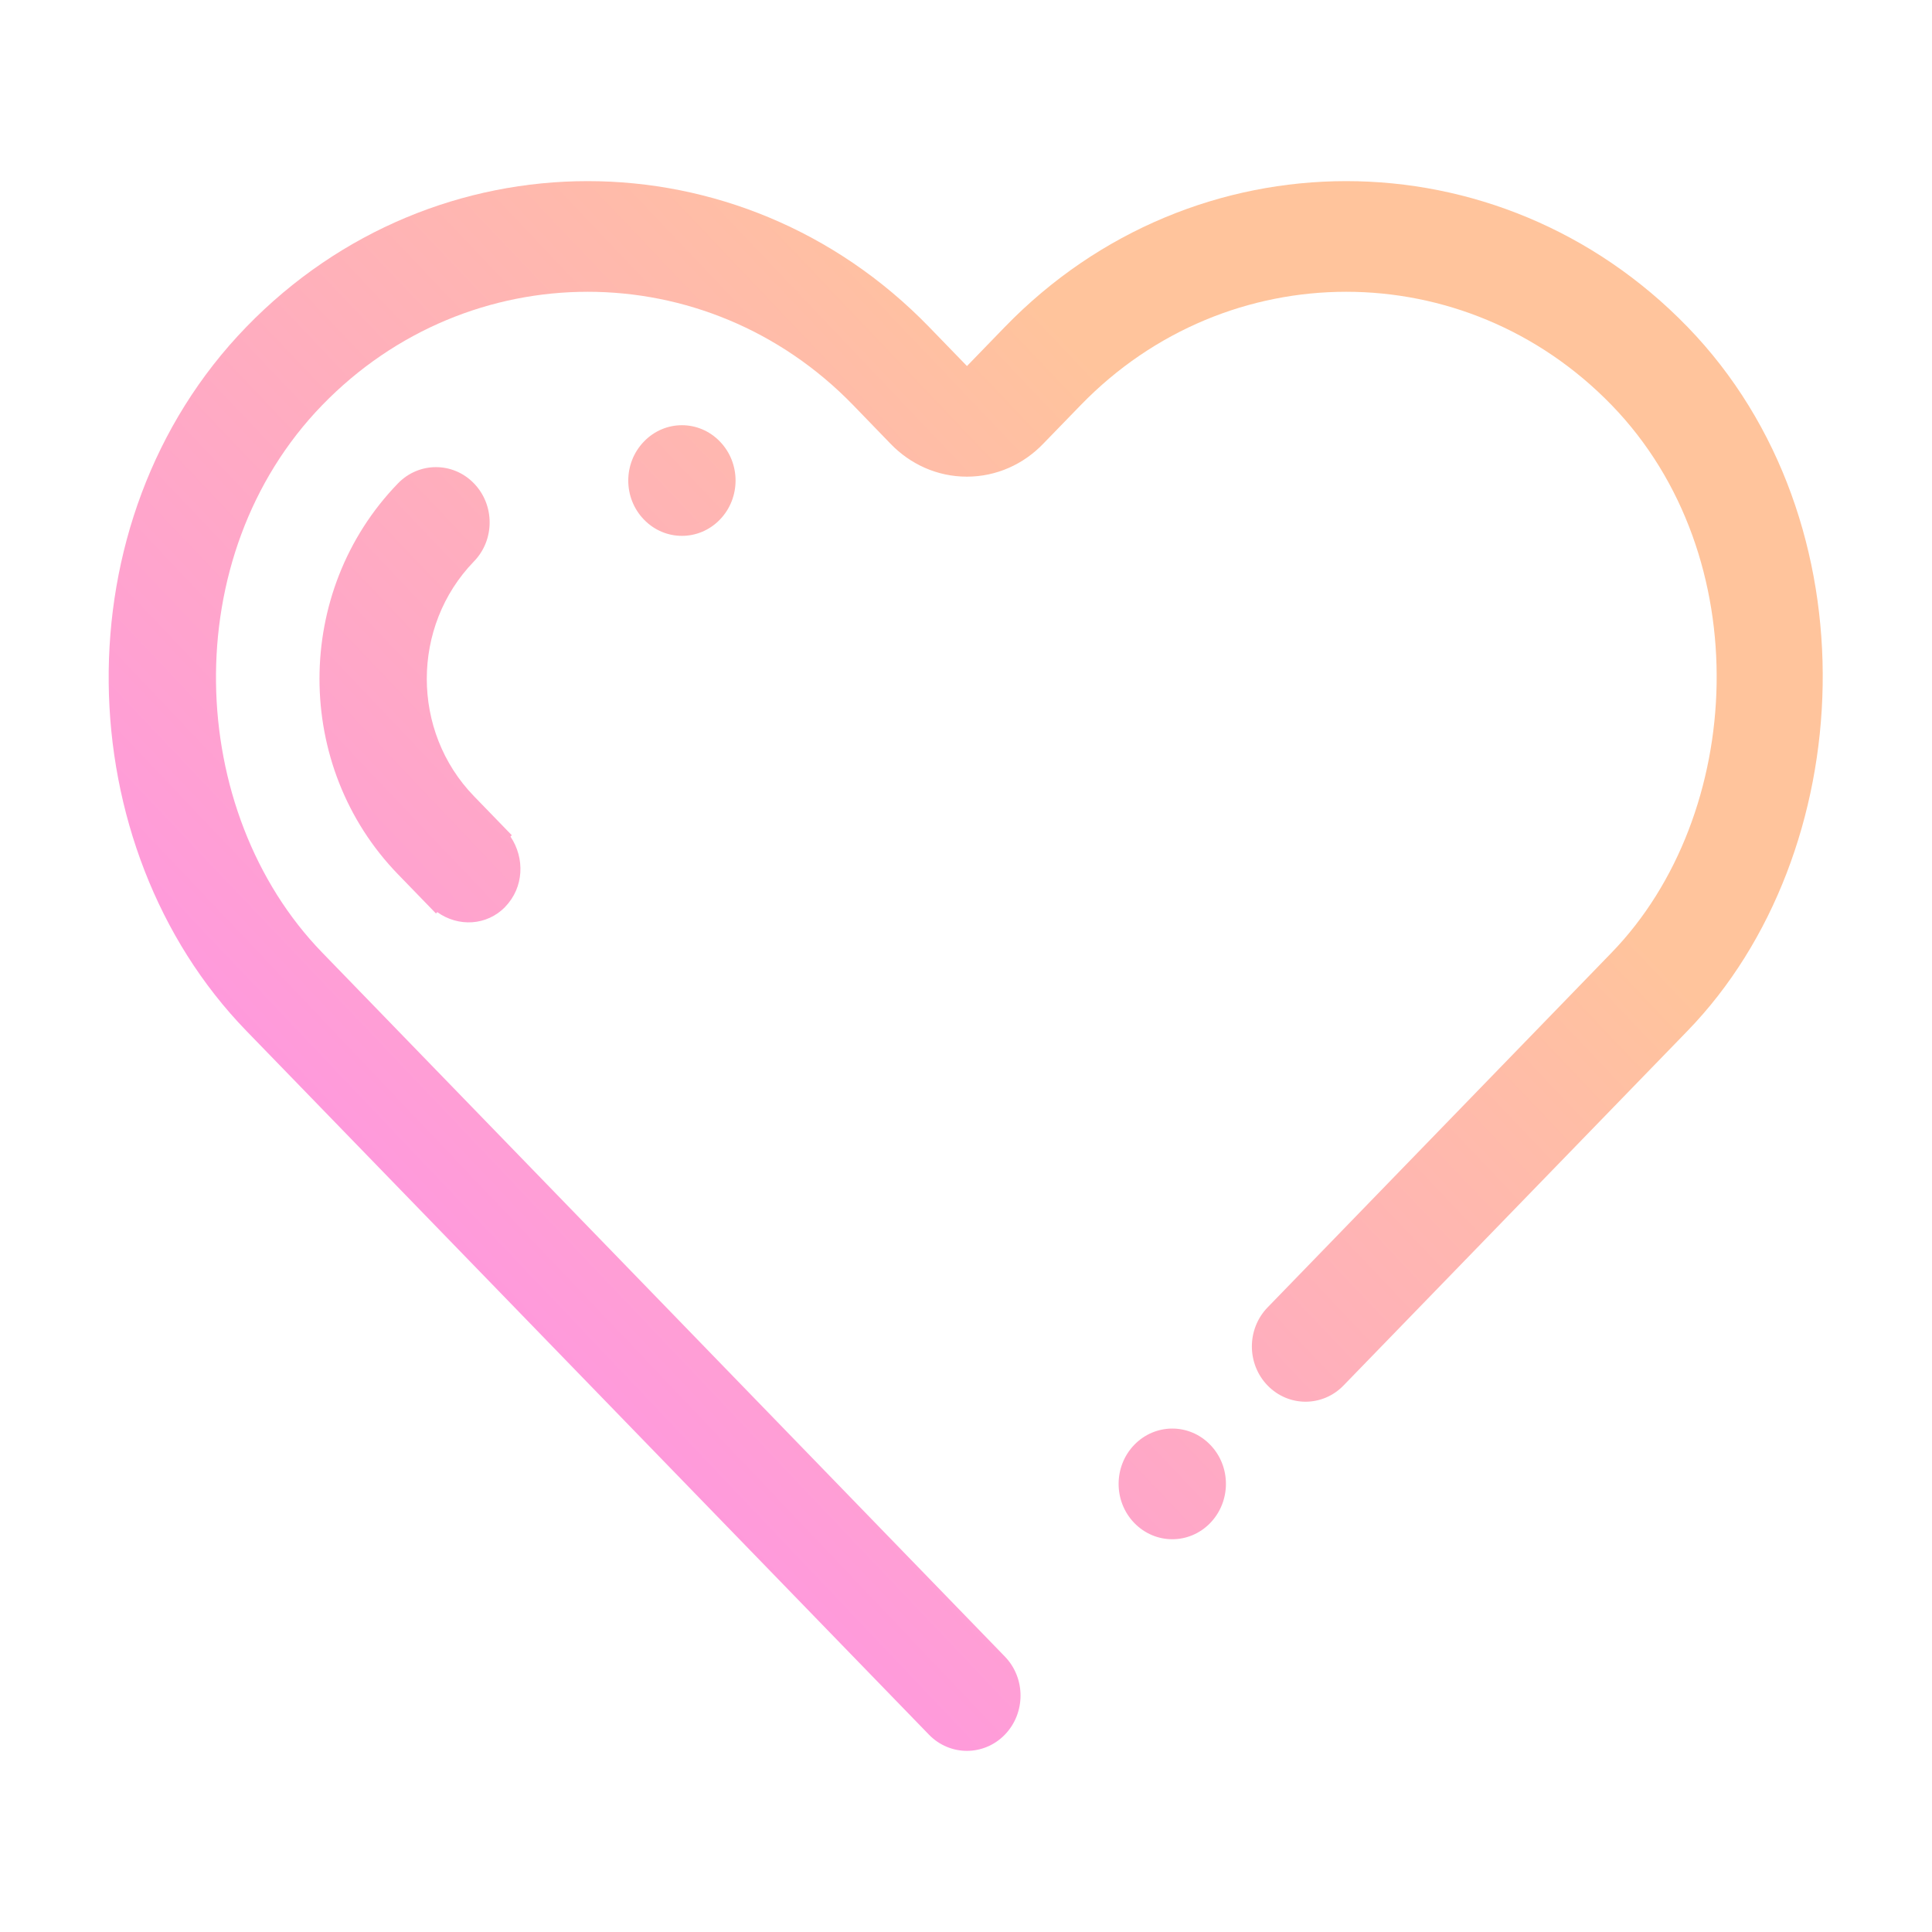 <?xml version="1.0" encoding="UTF-8" standalone="no"?>
<svg
   width="32"
   height="32"
   version="1.1"
   id="svg11"
   sodipodi:docname="bookmarks.svg"
   inkscape:version="1.2 (dc2aedaf03, 2022-05-15)"
   xmlns:inkscape="http://www.inkscape.org/namespaces/inkscape"
   xmlns:sodipodi="http://sodipodi.sourceforge.net/DTD/sodipodi-0.dtd"
   xmlns:xlink="http://www.w3.org/1999/xlink"
   xmlns="http://www.w3.org/2000/svg"
   xmlns:svg="http://www.w3.org/2000/svg"
   xmlns:rdf="http://www.w3.org/1999/02/22-rdf-syntax-ns#"
   xmlns:cc="http://creativecommons.org/ns#"
   xmlns:dc="http://purl.org/dc/elements/1.1/">
  <defs
     id="defs15">
    <linearGradient
       inkscape:collect="always"
       id="linearGradient1025">
      <stop
         style="stop-color:#ff83ff;stop-opacity:1"
         offset="0"
         id="stop1021" />
      <stop
         style="stop-color:#ffc49c;stop-opacity:1"
         offset="1"
         id="stop1023" />
    </linearGradient>
    <linearGradient
       id="_lgradient_1"
       x1="0"
       y1="0.5"
       x2="1"
       y2="0.5"
       gradientTransform="matrix(19.207,0,0,28,6.055,2.27)"
       gradientUnits="userSpaceOnUse">
      <stop
         offset="0%"
         stop-opacity="1"
         style="stop-color:rgb(242,55,239)"
         id="stop9" />
      <stop
         offset="98.696%"
         stop-opacity="1"
         style="stop-color:rgb(252,82,82)"
         id="stop11" />
    </linearGradient>
    <linearGradient
       id="_lgradient_1-3"
       x1="0"
       y1="0.5"
       x2="1"
       y2="0.5"
       gradientTransform="matrix(19.207,0,0,28,6.271,2.383)"
       gradientUnits="userSpaceOnUse">
      <stop
         offset="0%"
         stop-opacity="1"
         style="stop-color:rgb(242,55,239)"
         id="stop9-6" />
      <stop
         offset="98.696%"
         stop-opacity="1"
         style="stop-color:rgb(252,82,82)"
         id="stop11-7" />
    </linearGradient>
    <linearGradient
       gradientUnits="userSpaceOnUse"
       gradientTransform="matrix(19.207,0,0,28,6.271,2.383)"
       y2="0.5"
       x2="1"
       y1="0.5"
       x1="0"
       id="_lgradient_1-36">
      <stop
         id="stop9-7"
         style="stop-color:#ff005d;stop-opacity:1"
         stop-opacity="1"
         offset="0%" />
      <stop
         id="stop11-5"
         style="stop-color:#ff8b26;stop-opacity:0.988"
         stop-opacity="1"
         offset="98.696%" />
    </linearGradient>
    <linearGradient
       inkscape:collect="always"
       xlink:href="#linearGradient1025"
       id="linearGradient880"
       x1="2.029"
       y1="29.116"
       x2="22.029"
       y2="10.116"
       gradientUnits="userSpaceOnUse" />
    <linearGradient
       inkscape:collect="always"
       xlink:href="#linearGradient1025"
       id="linearGradient904"
       x1="3.029"
       y1="18.116"
       x2="13.029"
       y2="9.116"
       gradientUnits="userSpaceOnUse" />
  </defs>
  <sodipodi:namedview
     pagecolor="#ffffff"
     bordercolor="#000000"
     inkscape:document-rotation="0"
     borderopacity="1"
     objecttolerance="10"
     gridtolerance="10"
     guidetolerance="10"
     inkscape:pageopacity="0"
     inkscape:pageshadow="2"
     inkscape:window-width="1920"
     inkscape:window-height="1002"
     id="namedview13"
     showgrid="false"
     inkscape:zoom="7.3602667"
     inkscape:cx="25.270823"
     inkscape:cy="21.534546"
     inkscape:window-x="0"
     inkscape:window-y="0"
     inkscape:window-maximized="1"
     inkscape:current-layer="svg11"
     inkscape:showpageshadow="false"
     inkscape:pagecheckerboard="0"
     inkscape:lockguides="true"
     inkscape:deskcolor="#d1d1d1">
    <inkscape:grid
       type="xygrid"
       id="grid844"
       originx="0.029"
       originy="0.116" />
  </sodipodi:namedview>
  <g
     id="bookmarks">
    <rect
       y="-1.683197e-09"
       x="-7.2055817e-10"
       height="32"
       width="32"
       id="rect820"
       style="clip-rule:evenodd;fill:#2020ff;fill-opacity:0;fill-rule:evenodd;stroke-linejoin:round;stroke-miterlimit:1.414" />
    <path
       d="m 8.37,15.019 c -0.309,0.318 -0.782,0.336 -1.127,0.089 l -0.022,0.022 -0.628,-0.648 c -1.735,-1.788 -1.735,-4.688 0,-6.477 0.347,-0.357 0.909,-0.357 1.256,0 0.348,0.358 0.348,0.938 0,1.295 -1.04,1.074 -1.04,2.813 0,3.886 l 0.628,0.648 -0.022,0.022 c 0.241,0.358 0.223,0.843 -0.086,1.162 z M 10.667,8.607 c -0.348,-0.357 -0.348,-0.937 0,-1.295 0.347,-0.359 0.909,-0.359 1.256,0 0.347,0.357 0.347,0.937 0,1.295 -0.347,0.358 -0.909,0.358 -1.256,0 z m 17.284,8.467 -5.699,5.875 c -0.347,0.357 -0.909,0.357 -1.256,0 -0.348,-0.358 -0.348,-0.937 0,-1.295 l 5.07,-5.228 0.628,-0.648 c 2.207,-2.275 2.429,-6.563 0,-9.068 -2.428,-2.503 -6.366,-2.503 -8.794,0 l -0.622,0.641 v 0 c -0.322,0.335 -0.769,0.544 -1.264,0.544 -0.494,0 -0.94,-0.209 -1.263,-0.544 v 0 L 14.131,6.71 c -2.428,-2.503 -6.366,-2.503 -8.794,0 -2.429,2.505 -2.262,6.736 0,9.068 l 1.884,1.943 9.422,9.716 c 0.347,0.357 0.347,0.937 0,1.295 -0.347,0.357 -0.909,0.357 -1.256,0 L 10.362,23.551 4.08,17.074 c -2.956,-3.048 -3.123,-8.44 0,-11.659 3.122,-3.22 8.185,-3.22 11.308,0 l 0.628,0.648 0.628,-0.648 c 3.122,-3.22 8.185,-3.22 11.307,0 3.123,3.22 2.845,8.725 5.4e-5,11.659 z m -7.906,6.856 c 0.347,0.357 0.347,0.937 0,1.296 -0.347,0.358 -0.909,0.358 -1.257,0 -0.347,-0.358 -0.347,-0.938 0,-1.296 0.348,-0.358 0.91,-0.358 1.257,0 z"
       id="path2"
       style="opacity:1;fill:url(#linearGradient880);fill-opacity:1;stroke-width:0.056" />
  </g>
  <g
     id="22-22-bookmarks"
     transform="translate(32,10)">
    <rect
       y="0"
       x="0"
       height="22"
       width="22"
       id="rect820-6"
       style="clip-rule:evenodd;fill:#2020ff;fill-opacity:0;fill-rule:evenodd;stroke-width:0.688;stroke-linejoin:round;stroke-miterlimit:1.414" />
    <path
       d="m 6.443,10.396 c -0.19,0.196 -0.481,0.207 -0.694,0.055 L 5.736,10.465 5.349,10.066 c -1.067,-1.101 -1.067,-2.885 0,-3.986 0.213,-0.22 0.56,-0.22 0.773,0 0.214,0.22 0.214,0.577 0,0.797 -0.64,0.661 -0.64,1.731 0,2.391 L 6.509,9.667 6.496,9.681 c 0.148,0.221 0.137,0.519 -0.053,0.715 z M 7.856,6.45 c -0.214,-0.22 -0.214,-0.577 0,-0.797 0.213,-0.221 0.56,-0.221 0.773,0 0.213,0.22 0.213,0.577 0,0.797 -0.213,0.22 -0.56,0.22 -0.773,0 z m 10.636,5.21 -3.507,3.615 c -0.213,0.22 -0.56,0.22 -0.773,0 -0.214,-0.22 -0.214,-0.577 0,-0.797 l 3.12,-3.217 0.386,-0.399 c 1.358,-1.4 1.495,-4.039 0,-5.58 -1.494,-1.541 -3.917,-1.541 -5.412,0 l -0.383,0.395 v 0 C 11.727,5.884 11.452,6.012 11.148,6.012 c -0.304,0 -0.579,-0.129 -0.777,-0.335 v 0 L 9.988,5.283 c -1.494,-1.541 -3.917,-1.541 -5.412,0 -1.495,1.541 -1.392,4.145 0,5.58 l 1.16,1.196 5.798,5.979 c 0.213,0.22 0.213,0.577 0,0.797 -0.214,0.22 -0.56,0.22 -0.773,0 L 7.669,15.647 3.803,11.661 c -1.819,-1.875 -1.922,-5.194 0,-7.175 1.921,-1.981 5.037,-1.981 6.958,0 l 0.387,0.399 0.386,-0.399 c 1.921,-1.981 5.037,-1.981 6.958,0 1.922,1.981 1.751,5.369 3.3e-5,7.175 z m -4.865,4.219 c 0.213,0.22 0.213,0.577 0,0.797 -0.213,0.22 -0.56,0.22 -0.774,0 -0.213,-0.22 -0.213,-0.577 0,-0.797 0.214,-0.22 0.56,-0.22 0.774,0 z"
       id="path2-5"
       style="fill:url(#linearGradient904);fill-opacity:1;stroke-width:0.035" />
  </g>
</svg>
